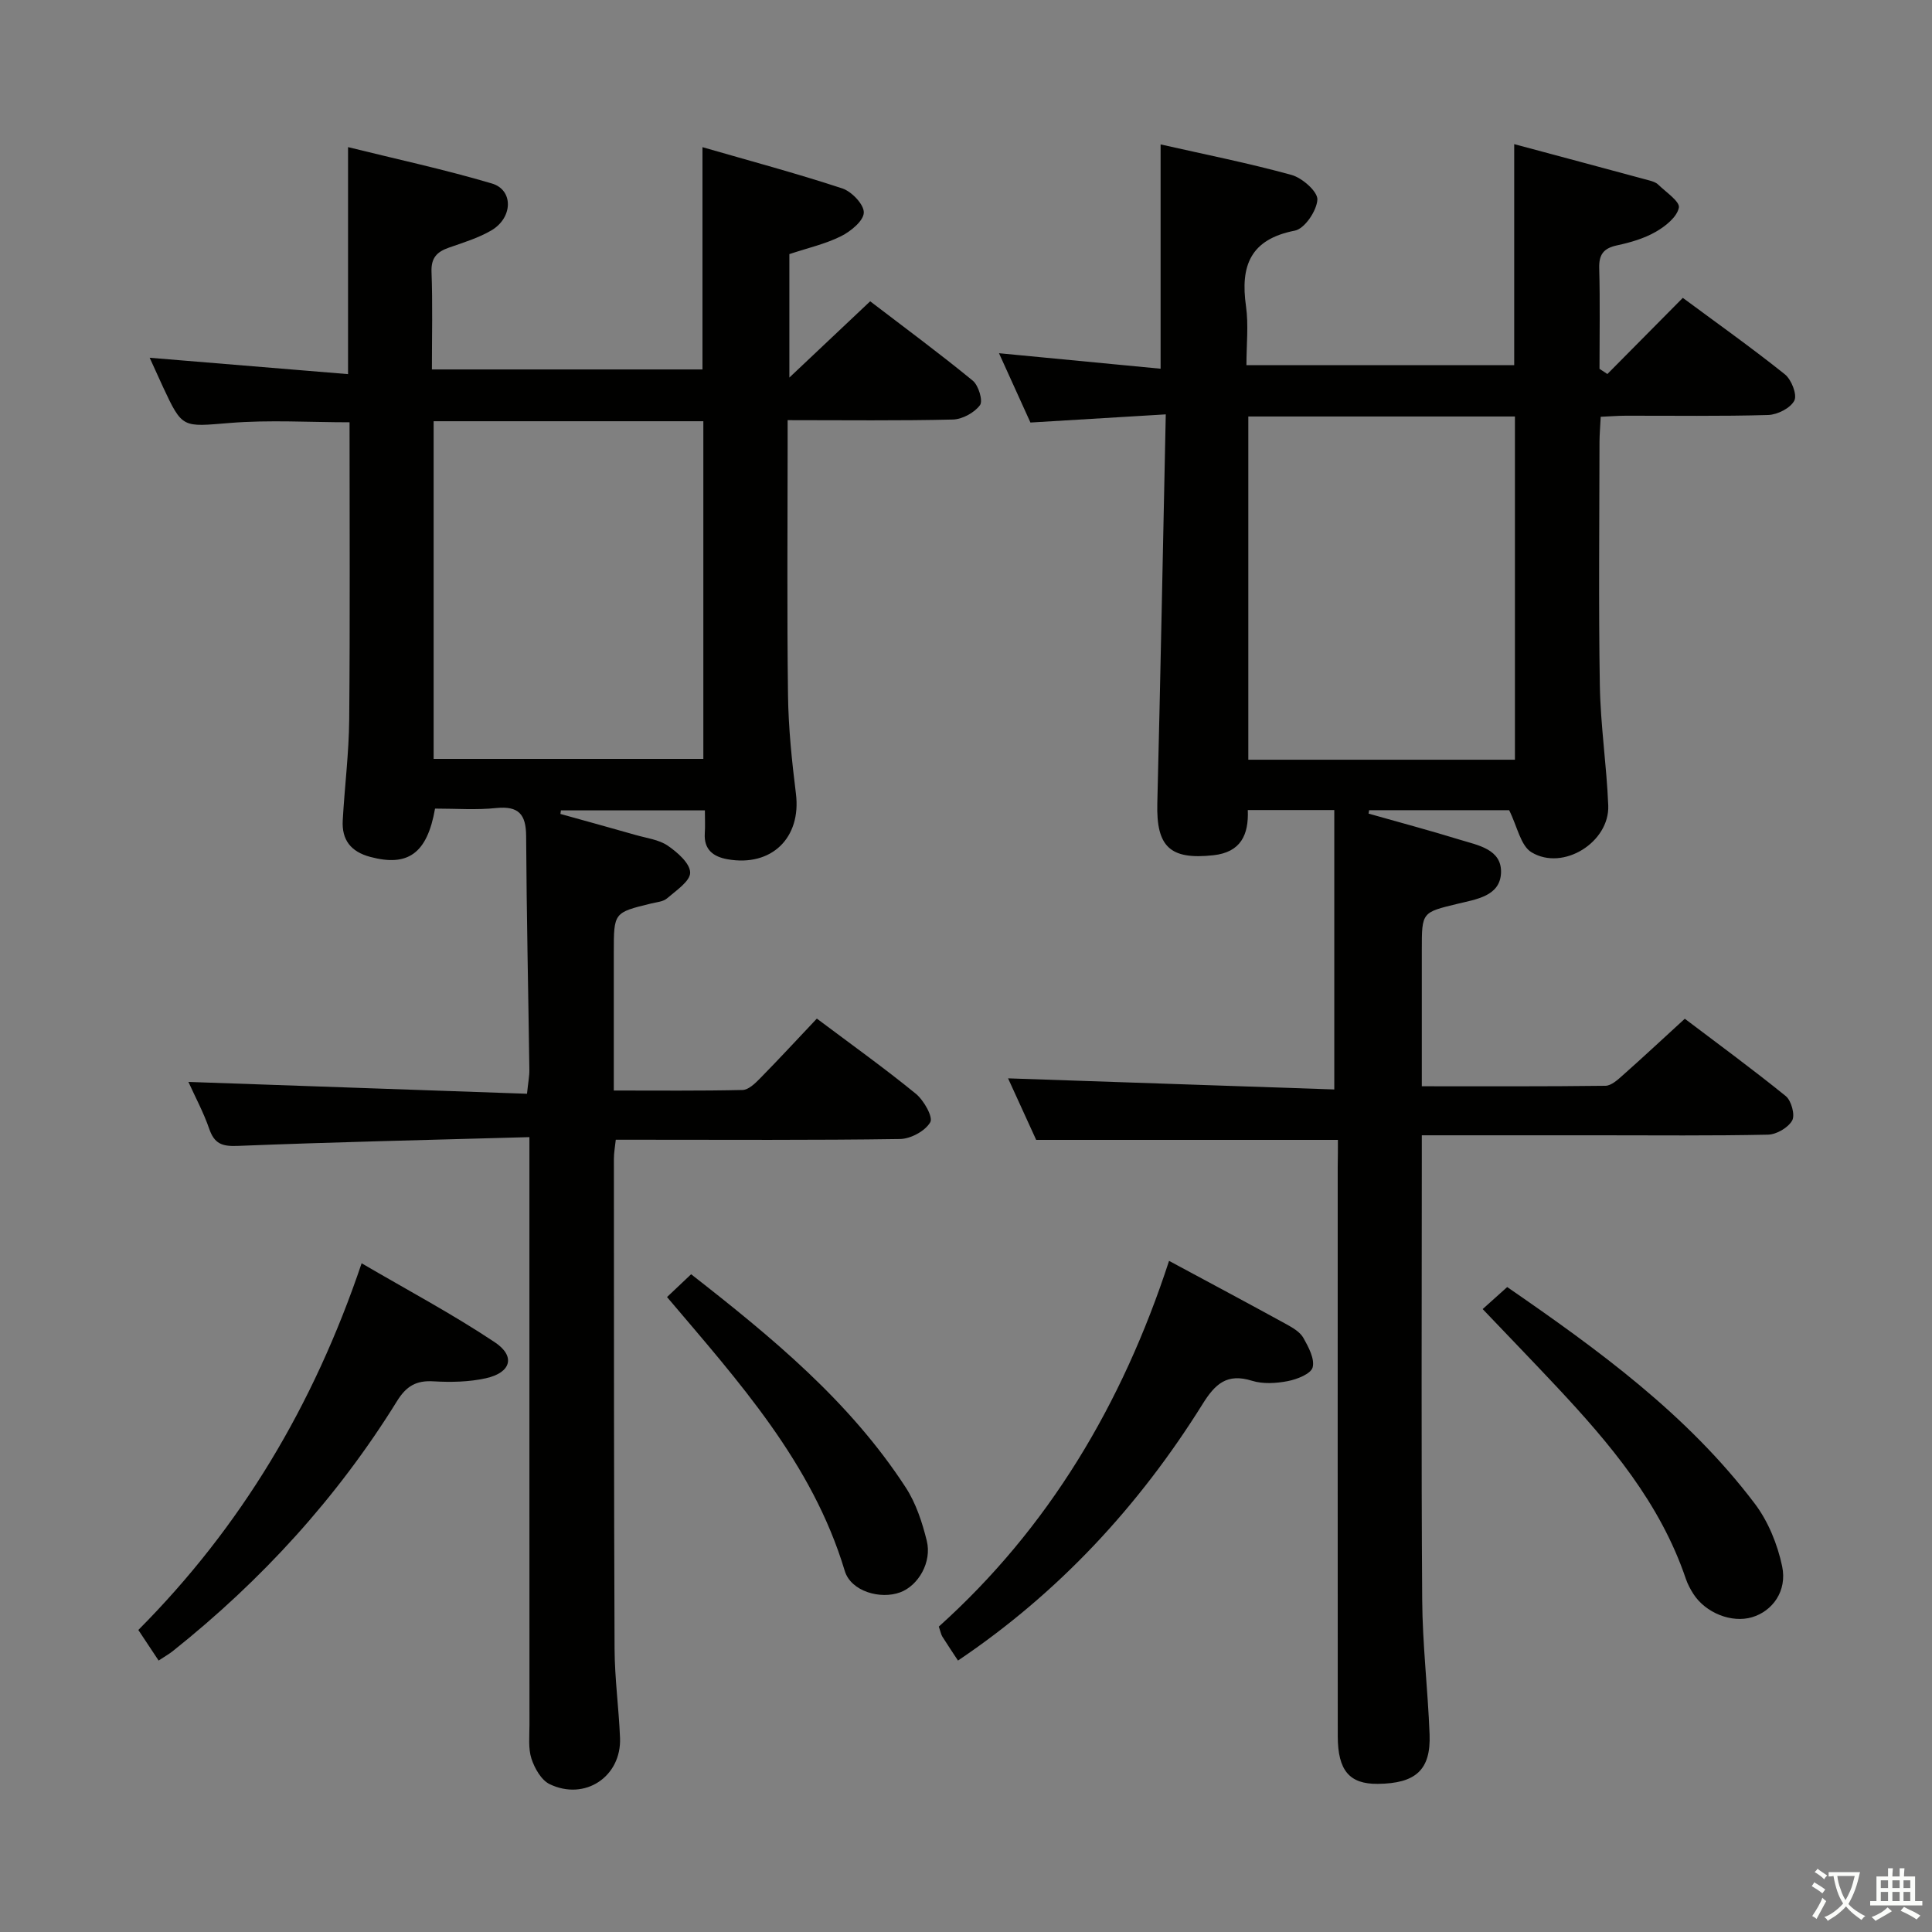 <svg enable-background="new 0 0 400 400" viewBox="0 0 400 400" xmlns="http://www.w3.org/2000/svg"><rect x="0" y="0" width="400" height="400" fill="#808080" stroke="none"/><path d="m377.9 391.2c-.2.3-.4.5-.6.8-.7-.6-1.4-1-2.2-1.5.2-.3.4-.5.5-.8.6.4 1.4.8 2.3 1.5zm-1.8 6.1c-.2-.2-.5-.4-.9-.6.4-.6.8-1.2 1.2-1.9s.7-1.3.9-1.9c.3.3.5.5.8.7-.7 1.3-1.4 2.6-2 3.7zm2.2-9c-.3.3-.5.5-.6.8-.6-.6-1.3-1.1-2-1.5.3-.3.5-.5.6-.7.6.5 1.3.9 2 1.4zm.3.2v-.9h2 4.5c-.3 1.3-.6 2.5-1 3.6s-.9 2.1-1.4 3c.4.5 1 1 1.6 1.4s1.2.8 1.9 1.1c-.3.2-.5.4-.8.8-.4-.3-1-.7-1.6-1.2s-1.2-1.1-1.6-1.6c-.5.6-1.1 1.1-1.7 1.6s-1.4.9-2.1 1.4c-.1-.3-.3-.5-.7-.8.6-.2 1.2-.5 1.9-1s1.4-1.1 2-1.8c-.5-.8-.9-1.6-1.2-2.5s-.6-2-.8-3.2c-.4.1-.7.1-1 .1zm2.5 2.7c.3 1 .7 1.7 1 2.2.3-.5.6-1.1 1-2s.6-1.9.9-3h-3.2-.4c.1.9.3 1.8.7 2.8z" fill="#fbfcfa"/><path d="m396.5 388.5v1.5 3.6h1.5v.9c-.4 0-1 0-1.7 0h-7.9c-.5 0-.9 0-1.2 0v-.9h1.3v-3.5c0-.7 0-1.2 0-1.6h2.4c0-.8 0-1.4 0-1.7h1c0 .3-.1.8-.1 1.7h1.5c0-.8 0-1.4 0-1.7h1c0 .3-.1.9-.1 1.7zm-8.2 9.2c-.2-.3-.5-.5-.8-.8.8-.3 1.4-.6 1.9-.9s1-.7 1.4-1.1c.3.3.6.5.9.8-1.6 1-2.8 1.6-3.4 2zm2.6-6.8v-1.6h-1.5v1.6zm0 2.7v-1.9h-1.5v1.9zm2.4-2.7v-1.6h-1.5v1.6zm0 2.7v-1.9h-1.5v1.9zm.2 2 .7-.8c.4.2.9.5 1.6.8s1.3.7 1.8 1c-.3.3-.5.5-.8.8-.4-.3-1.5-1-3.3-1.8zm2-4.7v-1.6h-1.4v1.6zm0 2.7v-1.9h-1.4v1.9z" fill="#fbfcfa"/><g fill="#010100"><path d="m277 236c-21.07 0-41.33 0-62.47 0-1.74-3.8-3.92-8.58-5.82-12.74 22.55.77 45.06 1.53 67.54 2.3 0-19.83 0-38.7 0-57.85-6.35 0-11.95 0-17.91 0 .22 5.14-1.46 8.74-7.12 9.36-8.98.98-11.84-1.75-11.61-10.74.66-26.45 1.16-52.9 1.75-80.54-9.69.59-18.52 1.12-28.02 1.69-1.96-4.32-4.13-9.11-6.51-14.35 11.42 1.1 22.35 2.15 33.46 3.21 0-15.92 0-30.96 0-46.44 9.07 2.05 18.18 3.86 27.11 6.32 2.22.61 5.44 3.46 5.35 5.11-.13 2.31-2.64 6.03-4.67 6.42-9.25 1.8-11.3 7.31-10.11 15.65.55 3.89.09 7.92.09 12.2h55.44c0-14.99 0-30.02 0-45.76 9.28 2.49 18.63 4.99 27.98 7.52.63.17 1.35.4 1.8.83 1.61 1.57 4.57 3.54 4.31 4.81-.39 1.94-2.79 3.86-4.79 5-2.41 1.38-5.23 2.2-7.97 2.79-2.8.59-3.81 1.86-3.73 4.75.19 6.94.06 13.88.06 20.82.54.36 1.09.72 1.63 1.08 5.1-5.15 10.2-10.3 15.62-15.77 7.13 5.28 14.29 10.36 21.13 15.83 1.36 1.09 2.58 4.22 1.96 5.43-.79 1.56-3.49 2.93-5.42 2.99-9.82.29-19.66.13-29.49.15-1.62 0-3.25.14-5.18.22-.09 1.91-.24 3.53-.25 5.15-.02 16.83-.21 33.66.07 50.49.14 8.29 1.41 16.55 1.74 24.84.3 7.58-9.33 13.64-15.88 9.69-2.27-1.36-2.95-5.36-4.64-8.72-8.94 0-18.97 0-28.99 0-.04.24-.07.47-.11.71 6.3 1.79 12.63 3.47 18.88 5.4 3.73 1.15 8.74 1.95 8.54 6.88-.2 4.82-5.17 5.46-8.99 6.39-7.39 1.79-7.41 1.71-7.41 9.49v28.29c13.1 0 25.56.06 38.02-.1 1.23-.02 2.59-1.28 3.65-2.23 4.11-3.64 8.12-7.39 12.78-11.65 6.52 4.94 13.86 10.31 20.91 16.02 1.15.94 1.96 3.92 1.32 5.05-.84 1.49-3.25 2.9-5.02 2.93-11.66.25-23.33.13-34.99.13-11.98 0-23.97 0-36.67 0v5.66c0 30.16-.13 60.32.08 90.48.06 9.29 1.17 18.58 1.53 27.88.28 7.37-2.86 10.19-10.75 10.26-5.83.05-8.25-2.75-8.26-9.86-.03-39.33-.01-78.65-.01-117.98.04-1.94.04-3.91.04-5.49zm-18.55-149.77v71.06h55.2c0-23.84 0-47.37 0-71.06-18.48 0-36.6 0-55.2 0z"/><path d="m90.07 167.41c-1.63 9.35-5.66 12.08-13.42 10-4.03-1.08-5.92-3.53-5.69-7.57.39-6.97 1.28-13.92 1.34-20.89.18-20.44.07-40.89.07-61.52-8.26 0-16.57-.53-24.78.14-9.83.79-9.8 1.23-13.87-7.51-.89-1.92-1.75-3.85-2.73-5.99 13.97 1.15 27.48 2.27 41.07 3.39 0-16.07 0-31.08 0-47 9.7 2.41 19.85 4.59 29.78 7.53 4.51 1.34 4.36 7.1-.12 9.72-2.69 1.57-5.78 2.51-8.75 3.55-2.47.86-3.74 2.08-3.63 5.02.25 6.62.08 13.26.08 20.21h56.02c0-15.05 0-30.08 0-46.02 9.73 2.81 19.43 5.41 28.95 8.54 1.95.64 4.52 3.35 4.45 5.02-.06 1.72-2.72 3.88-4.72 4.88-3.24 1.61-6.87 2.43-10.69 3.7v25.56c6.1-5.76 11.19-10.56 16.73-15.79 7.15 5.47 14.34 10.77 21.24 16.43 1.2.98 2.16 4.19 1.49 5.08-1.16 1.56-3.64 2.92-5.61 2.97-11.15.27-22.3.13-34.21.13v5c0 17.33-.15 34.66.08 51.98.09 6.8.8 13.61 1.64 20.37 1.13 9.09-5.02 15.18-14.17 13.56-2.92-.52-4.92-1.98-4.7-5.37.1-1.48.02-2.97.02-4.75-10.17 0-19.99 0-29.81 0-.03.25-.07.5-.1.74 5.21 1.45 10.42 2.88 15.63 4.37 2.23.64 4.74.94 6.58 2.19 2 1.37 4.63 3.66 4.65 5.58.02 1.78-2.93 3.73-4.79 5.34-.8.69-2.16.78-3.29 1.06-7.73 1.88-7.73 1.87-7.73 10.11v28.61c9.13 0 17.9.09 26.66-.11 1.23-.03 2.59-1.35 3.59-2.37 3.96-4.03 7.79-8.18 11.79-12.41 7.28 5.46 14.05 10.3 20.48 15.55 1.66 1.35 3.63 4.83 3 5.91-1.04 1.81-4.05 3.44-6.26 3.47-17.99.27-35.99.15-53.98.15-1.49 0-2.99 0-4.87 0-.15 1.43-.39 2.69-.39 3.95.01 33.82 0 67.64.14 101.47.03 6.14.88 12.28 1.13 18.42.32 8-7.25 13.1-14.57 9.58-1.74-.84-3.12-3.29-3.77-5.28-.69-2.13-.41-4.61-.41-6.94-.02-38.32-.01-76.64-.01-114.97 0-1.95 0-3.91 0-6.77-20.6.58-40.54 1.02-60.47 1.82-3.23.13-4.78-.51-5.83-3.56-1.18-3.41-2.92-6.63-4.3-9.69 23.37.82 46.62 1.63 70.1 2.45.24-2.38.51-3.67.49-4.95-.22-16.14-.58-32.29-.67-48.43-.03-4.47-1.55-6.23-6.15-5.78-4.14.44-8.32.12-12.71.12zm-.29-80.2v69.91h55.84c0-23.56 0-46.64 0-69.91-18.74 0-37.17 0-55.84 0z"/><path d="m198.34 343.8c-1.07-1.63-2.18-3.28-3.24-4.96-.25-.4-.33-.91-.73-2.07 22.69-20.4 37.98-45.99 47.67-75.72 8.65 4.65 16.53 8.86 24.37 13.16 1.29.71 2.77 1.59 3.45 2.8 1.05 1.87 2.37 4.33 1.91 6.09-.36 1.34-3.22 2.47-5.13 2.84-2.4.47-5.15.64-7.44-.07-5.17-1.61-7.62.65-10.22 4.83-13.18 21.12-29.8 39.07-50.64 53.1z"/><path d="m74.87 261.55c9.51 5.56 18.82 10.52 27.56 16.34 4.37 2.91 3.38 6.3-1.82 7.46-3.5.78-7.26.85-10.86.64-3.59-.22-5.63.99-7.55 4.09-12.38 19.99-28.03 37.11-46.41 51.75-.76.61-1.63 1.09-2.95 1.97-1.42-2.13-2.75-4.14-4.2-6.33 21.25-21.37 36.24-46.37 46.23-75.92z"/><path d="m306.97 271.03c1.6-1.44 3.17-2.84 5.08-4.56 18.91 13.04 37.31 26.41 51.24 44.82 2.79 3.68 4.72 8.43 5.68 12.98 1.09 5.16-2.02 9.31-6.23 10.56-4.22 1.25-9.62-.88-12.16-4.85-.62-.97-1.18-2.03-1.55-3.12-5.32-15.7-15.71-27.97-26.78-39.79-4.89-5.22-9.86-10.35-15.28-16.04z"/><path d="m138.1 268.54c1.84-1.74 3.26-3.09 4.99-4.72 16.71 13.05 32.86 26.33 44.44 44.16 2.12 3.26 3.41 7.22 4.35 11.03 1.09 4.42-1.75 9.27-5.49 10.66-4.1 1.53-10.21-.18-11.49-4.43-6.73-22.39-21.95-39.17-36.8-56.7z"/></g></svg>